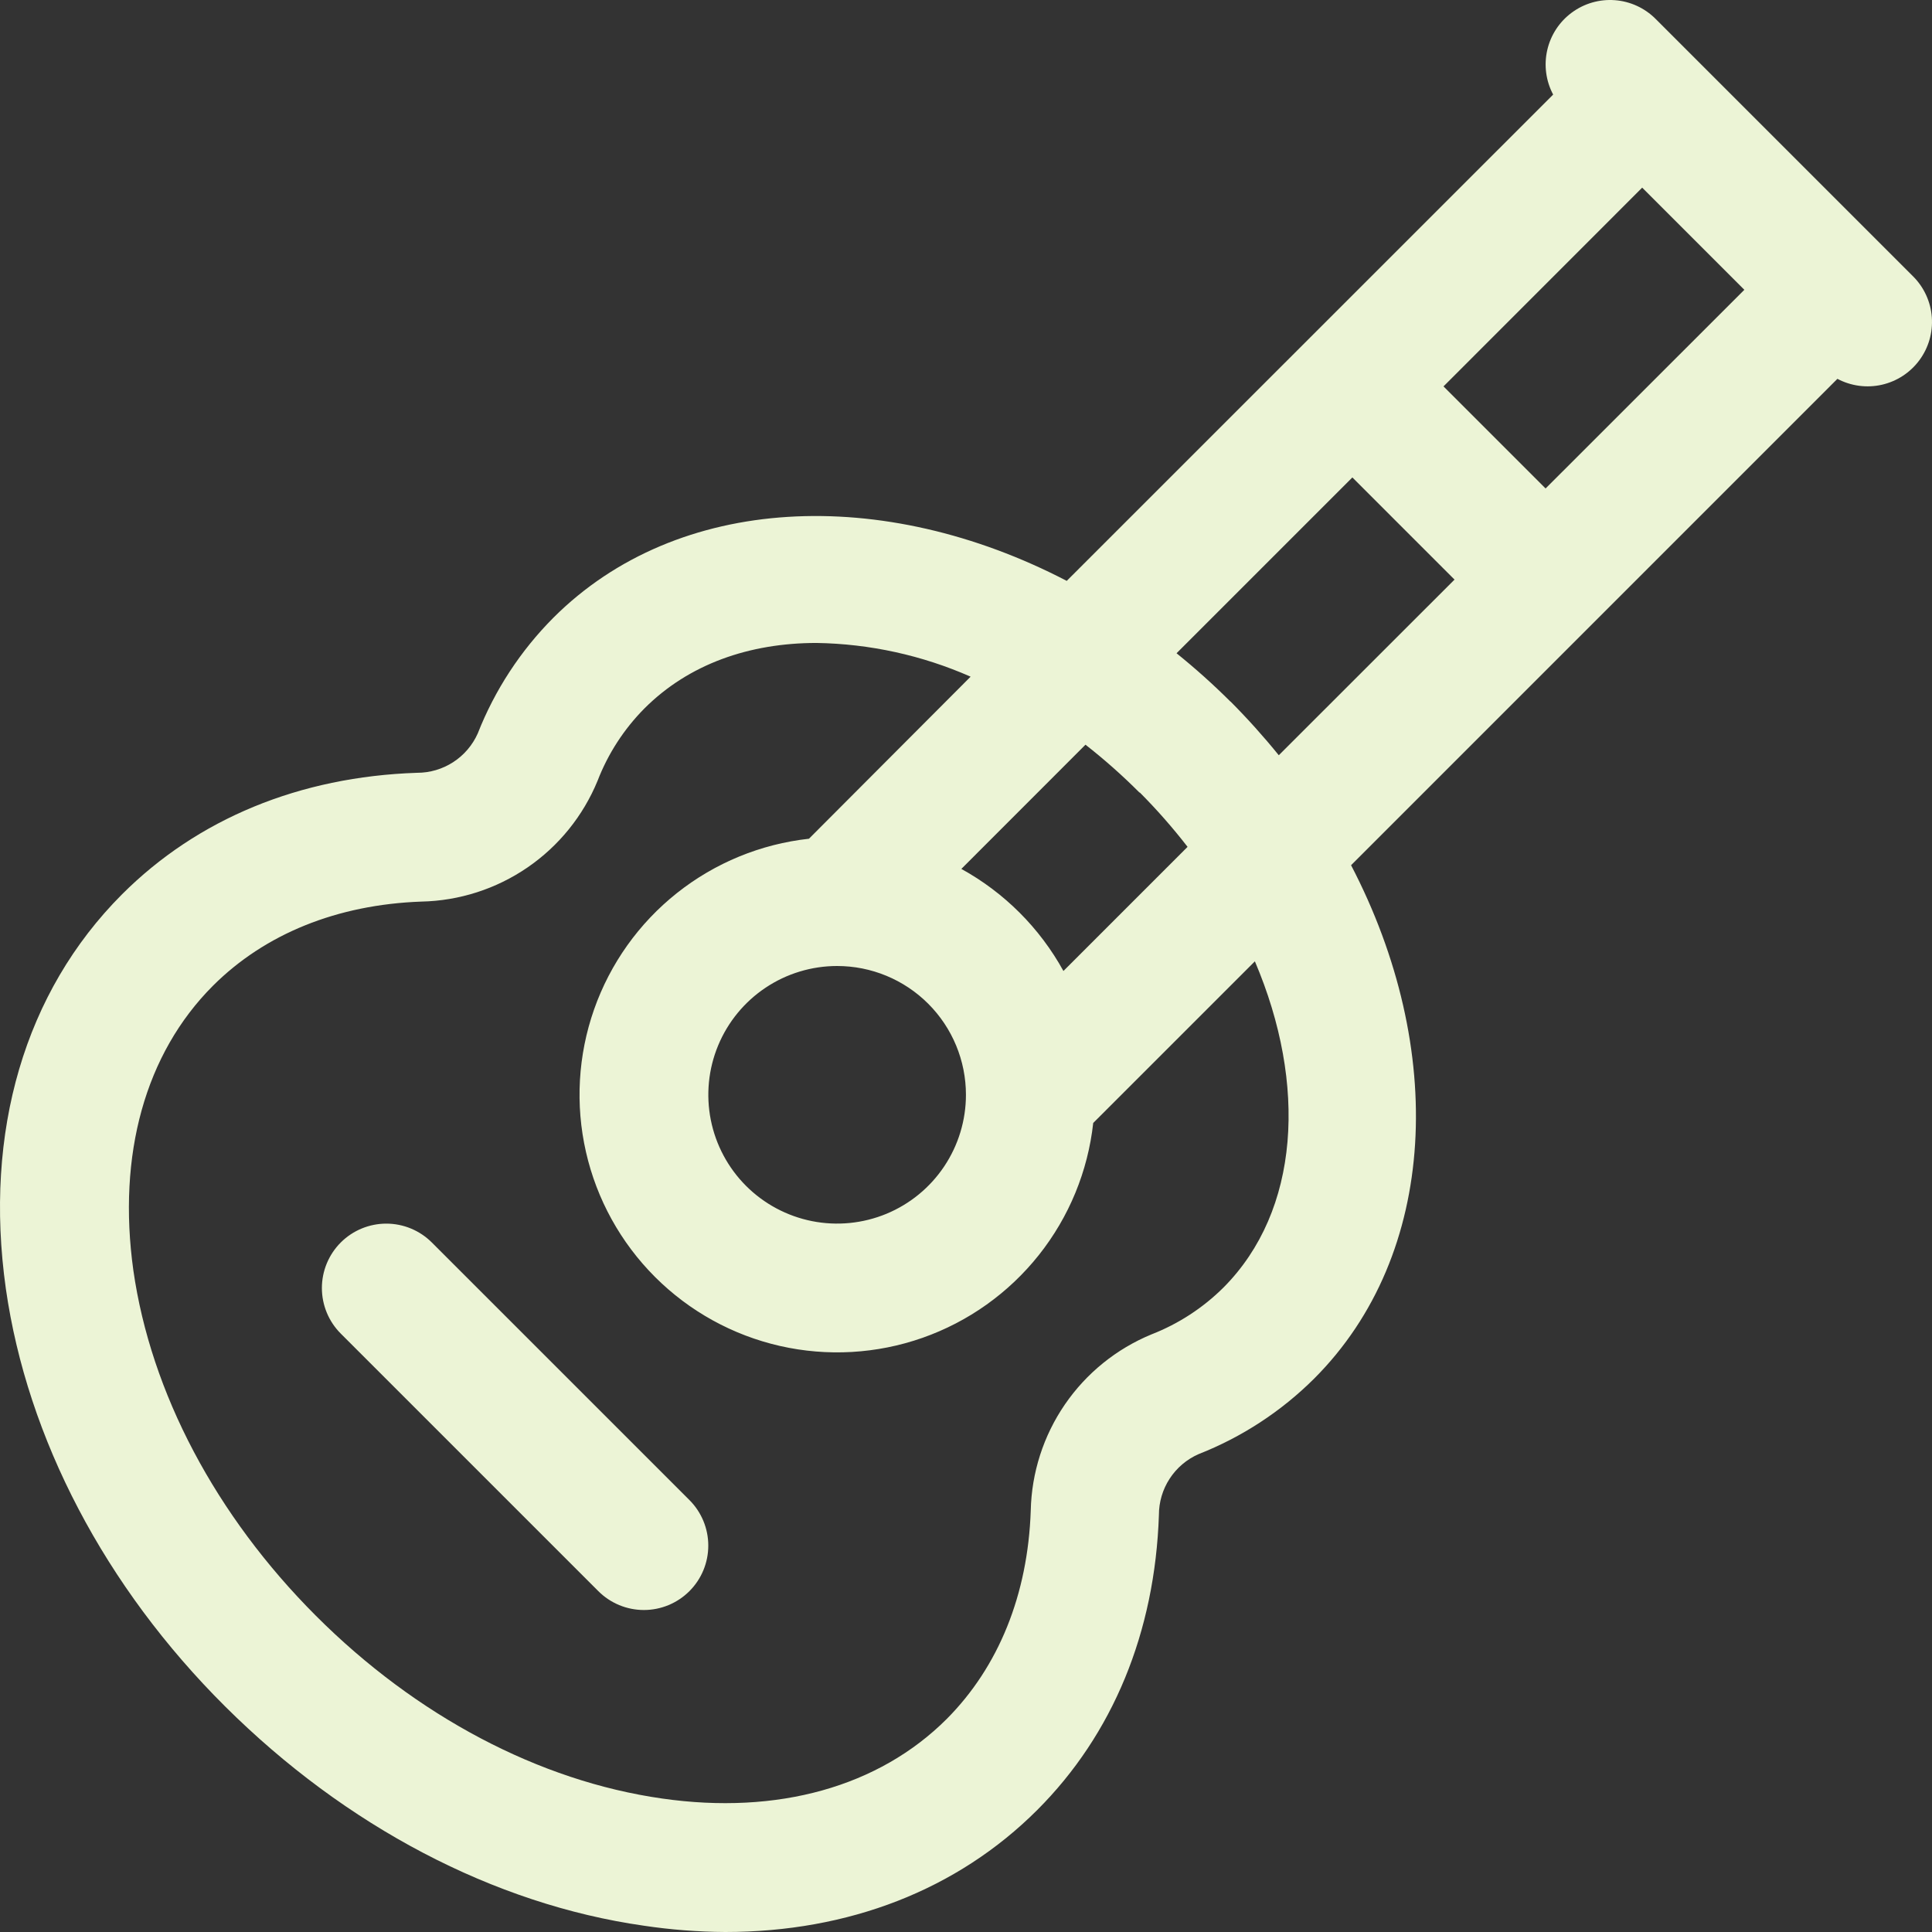 <svg width="130" height="130" viewBox="0 0 130 130" fill="none" xmlns="http://www.w3.org/2000/svg">
<rect x="0" y="0" width="130" height="130" fill="#333333" stroke="none"/>
<path d="M128.733 18.601L111.398 1.267C110.664 0.534 109.691 0.088 108.656 0.012C107.621 -0.065 106.593 0.233 105.759 0.85C104.924 1.467 104.339 2.363 104.11 3.375C103.88 4.387 104.021 5.448 104.508 6.364L71.778 39.086C59.433 32.662 45.608 33.199 37.234 41.567C35.024 43.787 33.292 46.436 32.147 49.351C31.795 50.141 31.222 50.812 30.495 51.283C29.769 51.753 28.922 52.002 28.057 52C20.154 52.265 13.29 55.098 8.204 60.184C1.66 66.744 -1.092 76.158 0.392 86.704C1.833 96.796 7.072 106.79 15.159 114.833C23.247 122.877 33.22 128.137 43.328 129.577C45.139 129.848 46.968 129.989 48.799 130C57.098 130 64.416 127.167 69.796 121.788C74.882 116.702 77.715 109.839 77.981 101.936C77.98 101.069 78.231 100.221 78.705 99.495C79.178 98.769 79.852 98.196 80.646 97.847C83.561 96.702 86.211 94.971 88.43 92.76C96.799 84.386 97.336 70.552 90.911 58.218L123.635 25.491C124.552 25.977 125.613 26.118 126.625 25.889C127.637 25.659 128.533 25.074 129.15 24.24C129.767 23.405 130.065 22.378 129.988 21.343C129.912 20.308 129.466 19.335 128.733 18.601ZM103.999 32.868L97.13 26L110.499 12.626L117.373 19.5L103.999 32.868ZM82.331 86.629C80.949 88.004 79.299 89.079 77.482 89.787C75.122 90.759 73.096 92.399 71.653 94.504C70.21 96.61 69.412 99.091 69.357 101.644C69.162 107.31 67.19 112.157 63.707 115.662C59.135 120.228 52.331 122.135 44.552 121.019C36.286 119.844 28.014 115.478 21.264 108.729C14.515 101.979 10.149 93.708 8.973 85.48C7.89 77.697 9.764 70.899 14.331 66.327C17.835 62.833 22.684 60.872 28.35 60.666C30.903 60.613 33.384 59.816 35.491 58.372C37.597 56.929 39.236 54.903 40.208 52.541C40.912 50.715 41.987 49.056 43.366 47.666C46.34 44.693 50.408 43.263 54.947 43.263C58.519 43.32 62.042 44.092 65.31 45.532L54.433 56.436C51.186 56.794 48.106 58.061 45.548 60.093C42.99 62.125 41.058 64.838 39.975 67.92C38.893 71.001 38.703 74.327 39.428 77.512C40.153 80.697 41.763 83.612 44.073 85.922C46.383 88.232 49.298 89.842 52.483 90.567C55.669 91.291 58.994 91.102 62.076 90.019C65.158 88.936 67.871 87.004 69.903 84.447C71.935 81.889 73.203 78.809 73.56 75.562L84.438 64.686C87.97 72.968 87.46 81.472 82.331 86.629ZM76.697 53.327C77.842 54.478 78.915 55.7 79.909 56.983L71.556 65.336C69.963 62.442 67.581 60.061 64.687 58.467L73.04 50.109C74.315 51.107 75.527 52.181 76.67 53.327H76.697ZM56.329 65C58.627 65 60.832 65.913 62.457 67.538C64.083 69.163 64.996 71.368 64.996 73.666C64.996 75.381 64.488 77.056 63.535 78.481C62.583 79.907 61.229 81.017 59.646 81.674C58.062 82.329 56.319 82.501 54.638 82.167C52.957 81.832 51.412 81.007 50.2 79.795C48.988 78.583 48.163 77.038 47.828 75.357C47.494 73.676 47.665 71.933 48.321 70.35C48.977 68.766 50.088 67.413 51.514 66.46C52.939 65.508 54.614 65 56.329 65ZM82.791 47.206C81.641 46.06 80.431 44.975 79.167 43.956L90.998 32.126L97.872 39L86.047 50.819C85.026 49.558 83.941 48.35 82.796 47.201L82.791 47.206ZM46.389 100.934C47.202 101.746 47.659 102.849 47.659 103.998C47.66 105.147 47.204 106.25 46.391 107.063C45.579 107.876 44.477 108.333 43.327 108.334C42.178 108.334 41.075 107.878 40.262 107.066L22.927 89.732C22.115 88.919 21.659 87.817 21.659 86.667C21.66 85.518 22.117 84.416 22.93 83.603C23.743 82.791 24.846 82.335 25.995 82.335C27.145 82.336 28.247 82.793 29.059 83.606L46.389 100.934Z" fill="#ECF4D6"/>
</svg>
